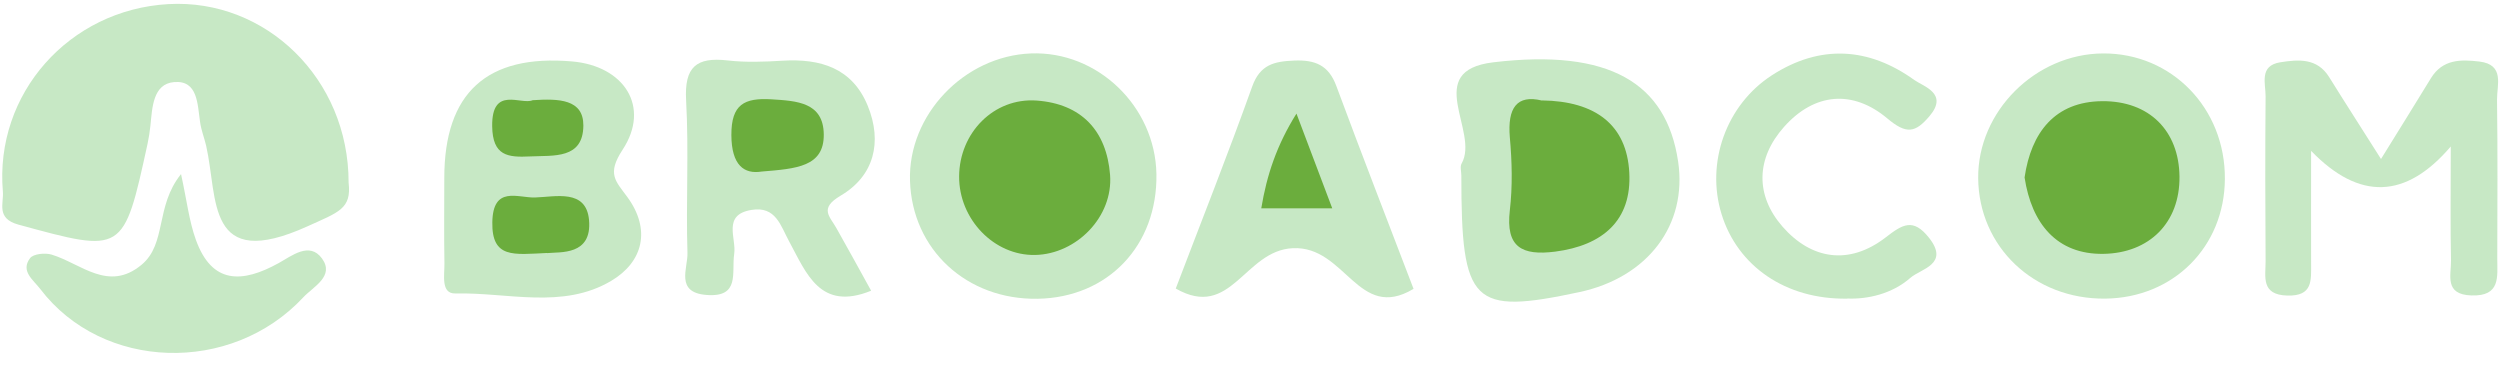 <svg width="142" height="21" viewBox="0 0 142 21" fill="none" xmlns="http://www.w3.org/2000/svg">
<path d="M19.801 10.373C19.976 11.868 19.235 12.05 17.467 12.854C11.674 15.474 12.394 11.281 11.709 8.276C11.604 7.829 11.429 7.396 11.366 6.941C11.213 5.928 11.248 4.544 9.885 4.663C8.683 4.768 8.648 6.117 8.543 7.144C8.508 7.486 8.452 7.829 8.382 8.164C7.013 14.433 7.027 14.391 1.038 12.756C-0.234 12.406 0.22 11.54 0.164 10.89C-0.318 5.32 3.931 0.547 9.57 0.233C15.084 -0.075 19.808 4.461 19.801 10.373Z" fill="#C7E8C5"/>
<path d="M139.217 8.304C136.659 11.314 134.011 11.402 131.271 8.57C131.271 10.918 131.264 12.944 131.271 14.971C131.271 15.928 131.376 16.83 129.916 16.788C128.413 16.746 128.686 15.719 128.686 14.852C128.665 11.728 128.658 8.605 128.686 5.481C128.693 4.754 128.301 3.734 129.517 3.538C130.552 3.377 131.614 3.28 132.299 4.384C133.193 5.823 134.116 7.249 135.241 9.031C136.317 7.291 137.204 5.872 138.078 4.44C138.742 3.356 139.783 3.37 140.831 3.496C142.278 3.671 141.824 4.831 141.831 5.656C141.872 8.661 141.852 11.672 141.845 14.684C141.845 15.712 142.047 16.837 140.377 16.781C138.819 16.732 139.231 15.628 139.217 14.796C139.175 12.854 139.203 10.911 139.203 8.297L139.217 8.304Z" fill="#C7E8C5"/>
<path d="M25.236 10.107C25.236 5.276 27.654 3.07 32.49 3.489C35.446 3.741 36.97 6.061 35.362 8.507C34.461 9.884 34.957 10.268 35.642 11.204C36.97 13.028 36.55 14.866 34.712 15.956C31.959 17.585 28.828 16.599 25.865 16.669C25.02 16.69 25.257 15.6 25.244 14.957C25.215 13.343 25.236 11.722 25.236 10.107Z" fill="#C7E8C5"/>
<path d="M83.004 9.974C83.004 9.744 82.92 9.464 83.018 9.29C84.059 7.48 80.76 4.02 84.828 3.538C91.41 2.755 94.653 4.705 95.317 9.171C95.855 12.77 93.598 15.761 89.705 16.592C83.619 17.892 83.004 17.291 83.004 9.967V9.974Z" fill="#C7E8C5"/>
<path d="M65.685 9.876C65.755 13.937 62.946 16.9 58.942 16.97C54.909 17.04 51.807 14.174 51.688 10.268C51.569 6.536 54.756 3.182 58.557 3.035C62.338 2.888 65.615 6.04 65.685 9.883V9.876Z" fill="#C7E8C5"/>
<path d="M126.373 10.163C126.352 14.02 123.452 16.921 119.573 16.962C115.534 17.004 112.396 14.027 112.361 10.121C112.326 6.333 115.611 3.056 119.454 3.035C123.354 3.014 126.401 6.152 126.373 10.163Z" fill="#C7E8C5"/>
<path d="M49.474 16.515C46.581 17.689 45.806 15.523 44.827 13.72C44.338 12.825 44.072 11.693 42.682 11.924C41.012 12.196 41.836 13.538 41.703 14.419C41.543 15.488 42.053 16.906 40.124 16.753C38.335 16.613 39.076 15.229 39.048 14.37C38.957 11.483 39.132 8.583 38.971 5.697C38.866 3.796 39.551 3.23 41.333 3.433C42.36 3.552 43.422 3.51 44.457 3.447C46.602 3.321 48.405 3.859 49.286 6.005C50.131 8.073 49.649 9.995 47.748 11.113C46.518 11.84 47.126 12.28 47.504 12.951C48.175 14.139 48.831 15.334 49.474 16.501V16.515Z" fill="#C7E8C5"/>
<path d="M80.284 16.41C77.132 18.297 76.433 13.95 73.428 14.097C70.668 14.23 69.941 18.199 66.783 16.389C68.222 12.609 69.739 8.786 71.122 4.922C71.57 3.664 72.373 3.489 73.505 3.44C74.686 3.391 75.462 3.692 75.902 4.88C77.335 8.744 78.83 12.588 80.291 16.41H80.284Z" fill="#C7E8C5"/>
<path d="M104.926 16.963C101.418 17.019 98.693 15.111 97.784 12.162C96.883 9.241 98.043 5.956 100.649 4.272C103.389 2.504 106.149 2.686 108.735 4.545C109.252 4.915 110.691 5.306 109.594 6.599C108.784 7.55 108.287 7.64 107.197 6.725C105.248 5.09 103.067 5.257 101.334 7.207C99.741 8.996 99.692 11.086 101.243 12.868C102.892 14.755 105.038 15.076 107.099 13.49C108.064 12.742 108.665 12.365 109.566 13.504C110.761 15.013 109.091 15.272 108.518 15.775C107.463 16.704 106.058 17.005 104.926 16.956V16.963Z" fill="#C7E8C5"/>
<path d="M10.283 9.89C10.611 11.379 10.737 12.539 11.121 13.608C12.037 16.166 13.763 16.082 15.817 14.95C16.579 14.531 17.578 13.706 18.291 14.684C19.018 15.691 17.795 16.278 17.229 16.886C13.12 21.295 5.817 21.051 2.288 16.417C1.897 15.9 1.149 15.404 1.708 14.663C1.89 14.419 2.561 14.349 2.931 14.461C4.608 14.971 6.153 16.606 8.039 15.041C9.479 13.846 8.808 11.728 10.276 9.897L10.283 9.89Z" fill="#C7E8C5"/>
<path d="M31.067 14.37C29.18 14.454 27.929 14.698 27.964 12.623C27.999 10.533 29.404 11.239 30.375 11.218C31.556 11.183 33.296 10.715 33.457 12.497C33.639 14.524 31.822 14.3 31.074 14.377L31.067 14.37Z" fill="#6BAD3D"/>
<path d="M30.256 5.691C31.751 5.593 33.142 5.635 33.135 7.131C33.121 9.045 31.457 8.822 30.109 8.885C28.851 8.947 27.977 8.864 27.956 7.165C27.928 4.845 29.606 5.984 30.256 5.691Z" fill="#6BAD3D"/>
<path d="M87.589 5.704C90.629 5.746 92.397 7.095 92.543 9.792C92.697 12.518 91.034 13.944 88.329 14.293C86.45 14.53 85.513 14.048 85.758 11.952C85.918 10.582 85.883 9.171 85.758 7.794C85.618 6.131 86.156 5.362 87.582 5.711L87.589 5.704Z" fill="#6BAD3D"/>
<path d="M54.478 10.023C54.492 7.542 56.448 5.544 58.873 5.711C61.431 5.893 62.856 7.43 63.052 9.932C63.234 12.308 61.151 14.433 58.796 14.482C56.469 14.53 54.464 12.455 54.478 10.016V10.023Z" fill="#6BAD3D"/>
<path d="M114.996 10.079C115.367 7.522 116.722 5.768 119.406 5.747C122.082 5.726 123.767 7.431 123.795 10.031C123.822 12.644 122.089 14.377 119.476 14.419C116.834 14.461 115.395 12.707 114.996 10.079Z" fill="#6BAD3D"/>
<path d="M43.261 9.744C42.276 9.904 41.549 9.401 41.542 7.668C41.535 5.928 42.276 5.551 43.813 5.641C45.267 5.732 46.77 5.809 46.79 7.633C46.811 9.471 45.239 9.583 43.261 9.744Z" fill="#6BAD3D"/>
<path d="M75.672 11.833H71.64C71.955 9.933 72.521 8.241 73.639 6.452C74.338 8.297 74.953 9.933 75.672 11.833Z" fill="#6BAD3D"/>
</svg>
